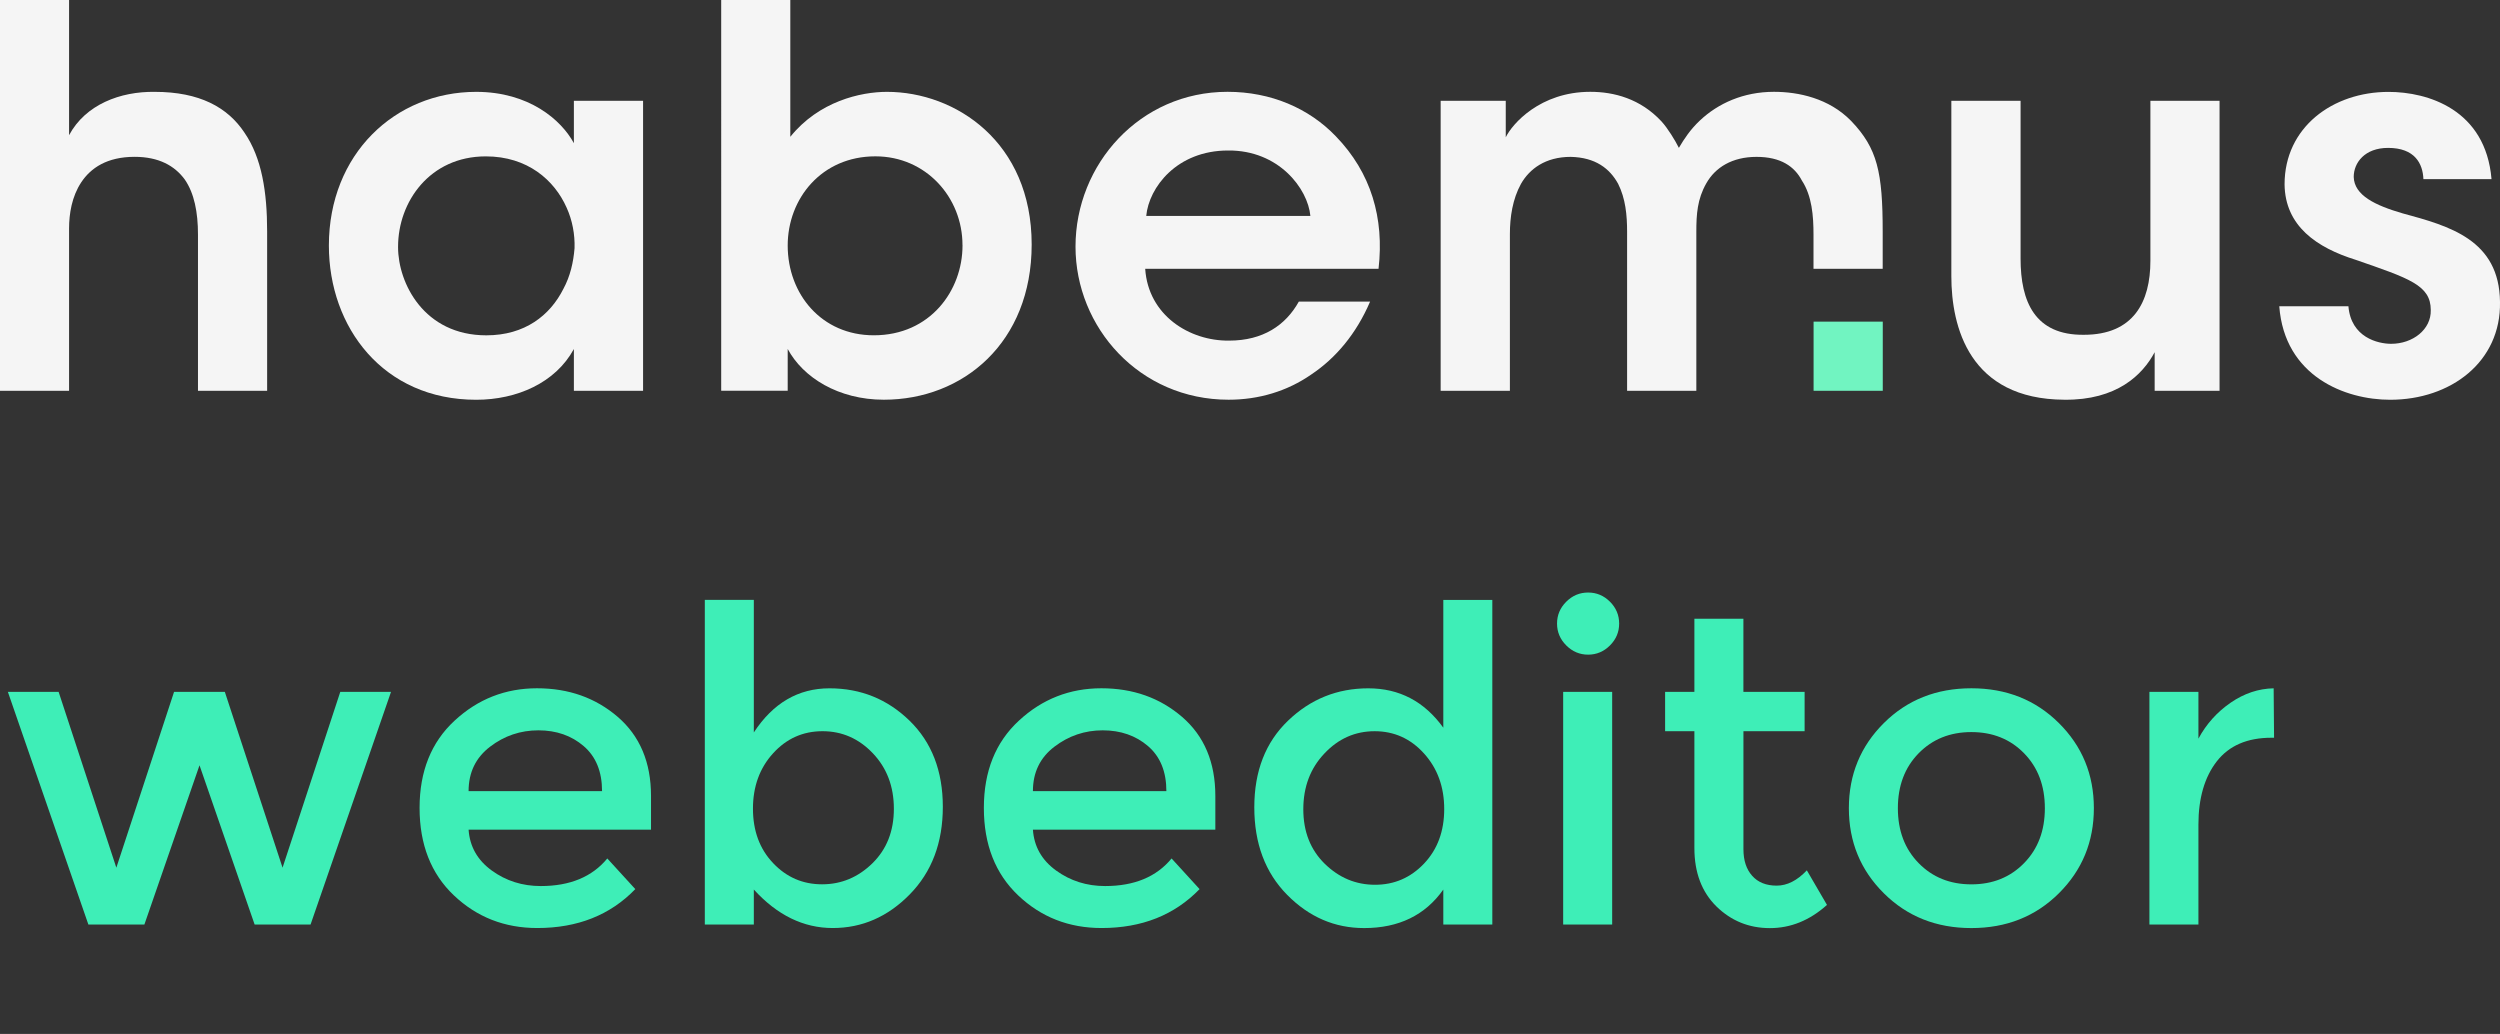 <?xml version="1.0" encoding="utf-8"?>
<!-- Generator: Adobe Illustrator 16.0.0, SVG Export Plug-In . SVG Version: 6.00 Build 0)  -->
<!DOCTYPE svg PUBLIC "-//W3C//DTD SVG 1.1//EN" "http://www.w3.org/Graphics/SVG/1.1/DTD/svg11.dtd">
<svg version="1.1" xmlns="http://www.w3.org/2000/svg" xmlns:xlink="http://www.w3.org/1999/xlink" x="0px" y="0px"
	 width="60.448px" height="25px" viewBox="0 0 60.448 25" enable-background="new 0 0 60.448 25" xml:space="preserve">
<rect x="0" y="0" width="60.448" height="25" fill="#333333" stroke="none"/>
<g id="LP">
</g>
<g id="MENU">
</g>
<g id="doc-autocomplete">
</g>
<g id="EDITAR_DOMINIO">
	<g>
		<g>
			<g>
				<path fill="#F5F5F5" d="M0,0h1.67v2.272v0.997C2.067,2.527,2.91,2.209,3.74,2.221c1.084,0,1.763,0.372,2.17,0.985
					c0.422,0.613,0.549,1.442,0.549,2.387v3.856H4.787V5.67c0-0.538-0.09-0.997-0.319-1.329C4.225,4.009,3.842,3.792,3.254,3.792
					c-0.663,0-1.058,0.268-1.288,0.614C1.736,4.751,1.67,5.171,1.67,5.529v3.92H0V0z"/>
				<path fill="#F5F5F5" d="M15.549,9.449h-1.673v-1.01c-0.446,0.818-1.378,1.227-2.363,1.227c-2.245,0-3.561-1.75-3.561-3.729
					c0-2.207,1.596-3.716,3.561-3.716c1.278,0,2.057,0.677,2.363,1.241V2.438h1.673V9.449z M9.625,5.978
					c0,0.867,0.626,2.13,2.134,2.13c0.933,0,1.542-0.484,1.863-1.123c0.166-0.307,0.242-0.641,0.27-0.984
					c0.011-0.331-0.053-0.677-0.193-0.983c-0.295-0.663-0.944-1.237-1.953-1.237c-1.354,0-2.121,1.098-2.121,2.183V5.978z"/>
				<path fill="#F5F5F5" d="M17.438,0h1.671v2.465v0.843c0.689-0.857,1.699-1.087,2.337-1.087c1.659,0,3.499,1.213,3.499,3.691
					c0,2.374-1.659,3.753-3.575,3.753c-1.098,0-1.954-0.537-2.324-1.227v1.01h-1.608V0z M23.272,5.925
					c0-1.151-0.881-2.145-2.106-2.145c-1.301,0-2.12,1.021-2.12,2.156c0,1.175,0.818,2.171,2.082,2.171
					c1.367,0,2.145-1.085,2.145-2.171V5.925z"/>
				<path fill="#F5F5F5" d="M27.69,6.5c0.074,1.125,1.071,1.747,2.028,1.736c0.819,0,1.368-0.37,1.687-0.944h1.723
					c-0.332,0.777-0.83,1.367-1.418,1.76c-0.587,0.409-1.275,0.613-2.003,0.613c-2.158,0-3.702-1.75-3.702-3.702
					c0-1.992,1.557-3.743,3.676-3.743c1.047,0,1.967,0.396,2.618,1.075c0.854,0.881,1.174,1.979,1.033,3.204H27.69z M31.684,5.221
					c-0.062-0.662-0.766-1.593-1.99-1.582c-1.24,0-1.915,0.894-1.979,1.582H31.684z"/>
				<path fill="#F5F5F5" d="M34.836,2.438h1.572V3.32c0.153-0.32,0.83-1.1,2.043-1.1c0.574,0,1.212,0.166,1.723,0.716
					c0.152,0.166,0.331,0.46,0.42,0.639c0.129-0.219,0.28-0.448,0.512-0.665c0.435-0.408,1.045-0.69,1.787-0.69
					c0.586,0,1.328,0.153,1.865,0.703c0.637,0.664,0.764,1.24,0.764,2.681V6.5h-1.673V5.67c0-0.449-0.037-0.933-0.28-1.303
					c-0.179-0.343-0.511-0.574-1.098-0.574s-0.996,0.254-1.214,0.64c-0.218,0.381-0.241,0.752-0.241,1.172v3.845h-1.674V5.604
					c0-0.406-0.038-0.802-0.217-1.16c-0.204-0.371-0.55-0.638-1.147-0.651c-0.613,0-0.997,0.294-1.201,0.651
					c-0.204,0.369-0.269,0.805-0.269,1.214v3.791h-1.674V2.438z"/>
				<path fill="#F5F5F5" d="M53.668,9.449h-1.57V8.516c-0.292,0.549-0.917,1.163-2.183,1.149c-2.299-0.012-2.733-1.762-2.733-2.987
					v-4.24h1.674v3.817c0,1.037,0.344,1.853,1.531,1.84c1.2,0,1.608-0.793,1.608-1.79V2.438h1.672V9.449z"/>
				<path fill="#F5F5F5" d="M58.596,4.33c-0.015-0.371-0.204-0.754-0.854-0.754c-0.563,0-0.831,0.357-0.831,0.702
					c0.012,0.447,0.522,0.689,1.186,0.882c1.124,0.305,2.337,0.636,2.351,2.143c0.026,1.444-1.188,2.363-2.656,2.363
					c-1.085,0-2.553-0.562-2.681-2.26h1.672c0.063,0.754,0.715,0.907,1.033,0.907c0.523,0,0.971-0.346,0.958-0.817
					c0-0.601-0.522-0.765-1.813-1.213c-0.944-0.294-1.71-0.817-1.722-1.826c0-1.378,1.161-2.235,2.514-2.235
					c0.945,0,2.348,0.422,2.49,2.109H58.596z"/>
				<rect x="43.851" y="7.777" fill="#71F4C1" width="1.673" height="1.672"/>
			</g>
		</g>
		<g>
			<g>
				<path fill="#3EEEB7" d="M3.491,22.355H2.137L0.19,16.728h1.227l1.396,4.252l1.396-4.252h1.227l1.396,4.252l1.396-4.252h1.227
					l-1.946,5.627H6.157l-1.333-3.851L3.491,22.355z"/>
				<path fill="#3EEEB7" d="M15.741,20.06H11.33c0.028,0.409,0.215,0.738,0.561,0.989s0.74,0.375,1.185,0.375
					c0.705,0,1.241-0.222,1.608-0.667l0.677,0.741c-0.606,0.628-1.396,0.941-2.37,0.941c-0.79,0-1.461-0.263-2.015-0.788
					s-0.831-1.23-0.831-2.116s0.282-1.588,0.846-2.11s1.229-0.783,1.994-0.783s1.416,0.231,1.952,0.692
					c0.535,0.462,0.804,1.099,0.804,1.91V20.06z M11.33,19.129h3.227c0-0.472-0.148-0.835-0.444-1.089
					c-0.296-0.254-0.661-0.381-1.095-0.381c-0.434,0-0.824,0.132-1.169,0.396S11.33,18.677,11.33,19.129z"/>
				<path fill="#3EEEB7" d="M20.056,16.643c0.755,0,1.4,0.261,1.937,0.783c0.536,0.522,0.804,1.216,0.804,2.083
					c0,0.868-0.267,1.573-0.799,2.116s-1.153,0.814-1.862,0.814s-1.345-0.311-1.909-0.931v0.846h-1.185v-7.849h1.185v3.205
					C18.692,16.999,19.302,16.643,20.056,16.643z M18.206,19.552c0,0.536,0.162,0.975,0.486,1.316
					c0.324,0.343,0.719,0.514,1.185,0.514c0.466,0,0.871-0.17,1.217-0.508c0.346-0.339,0.519-0.778,0.519-1.317
					c0-0.539-0.169-0.987-0.508-1.343c-0.339-0.356-0.744-0.534-1.217-0.534s-0.871,0.178-1.195,0.534S18.206,19.016,18.206,19.552z
					"/>
				<path fill="#3EEEB7" d="M29.387,20.06h-4.412c0.028,0.409,0.215,0.738,0.561,0.989c0.345,0.25,0.741,0.375,1.185,0.375
					c0.705,0,1.241-0.222,1.607-0.667l0.677,0.741c-0.607,0.628-1.396,0.941-2.37,0.941c-0.79,0-1.462-0.263-2.015-0.788
					c-0.554-0.525-0.831-1.23-0.831-2.116s0.282-1.588,0.847-2.11c0.563-0.522,1.229-0.783,1.994-0.783s1.416,0.231,1.952,0.692
					c0.536,0.462,0.804,1.099,0.804,1.91V20.06z M24.975,19.129h3.227c0-0.472-0.148-0.835-0.444-1.089
					c-0.296-0.254-0.661-0.381-1.095-0.381s-0.823,0.132-1.169,0.396S24.975,18.677,24.975,19.129z"/>
				<path fill="#3EEEB7" d="M31.122,21.636c-0.529-0.536-0.794-1.241-0.794-2.116c0-0.874,0.271-1.572,0.815-2.094
					c0.543-0.522,1.19-0.783,1.941-0.783s1.356,0.317,1.814,0.952v-3.089h1.185v7.849h-1.185v-0.846
					c-0.438,0.62-1.076,0.931-1.915,0.931C32.271,22.44,31.65,22.172,31.122,21.636z M31.513,19.568c0,0.54,0.173,0.979,0.518,1.317
					c0.346,0.338,0.751,0.508,1.217,0.508c0.466,0,0.86-0.171,1.185-0.513c0.324-0.342,0.487-0.781,0.487-1.317
					c0-0.536-0.163-0.984-0.487-1.343c-0.324-0.36-0.723-0.54-1.195-0.54s-0.878,0.18-1.216,0.54
					C31.682,18.579,31.513,19.028,31.513,19.568z"/>
				<path fill="#3EEEB7" d="M37.871,15.606c-0.148-0.148-0.223-0.324-0.223-0.528c0-0.205,0.074-0.381,0.223-0.529
					c0.148-0.148,0.324-0.222,0.528-0.222c0.205,0,0.381,0.074,0.529,0.222c0.148,0.148,0.222,0.324,0.222,0.529
					c0,0.204-0.074,0.38-0.222,0.528c-0.148,0.148-0.324,0.223-0.529,0.223C38.195,15.829,38.019,15.754,37.871,15.606z
					 M38.981,22.355h-1.185v-5.627h1.185V22.355z"/>
				<path fill="#3EEEB7" d="M42.155,17.68v2.856c0,0.269,0.07,0.481,0.211,0.64s0.338,0.238,0.592,0.238s0.497-0.123,0.73-0.37
					l0.487,0.836c-0.417,0.374-0.877,0.561-1.381,0.561s-0.935-0.175-1.291-0.523c-0.356-0.35-0.534-0.82-0.534-1.413V17.68h-0.708
					v-0.952h0.708v-1.767h1.185v1.767h1.48v0.952H42.155z"/>
				<path fill="#3EEEB7" d="M49.782,21.599c-0.564,0.561-1.27,0.841-2.116,0.841s-1.551-0.28-2.116-0.841s-0.846-1.247-0.846-2.058
					s0.282-1.497,0.846-2.058s1.27-0.841,2.116-0.841s1.551,0.28,2.116,0.841s0.846,1.247,0.846,2.058S50.346,21.039,49.782,21.599z
					 M46.391,20.869c0.335,0.343,0.76,0.514,1.275,0.514c0.515,0,0.94-0.171,1.275-0.514c0.335-0.342,0.502-0.784,0.502-1.327
					s-0.167-0.985-0.502-1.328s-0.76-0.513-1.275-0.513c-0.515,0-0.94,0.171-1.275,0.513s-0.502,0.785-0.502,1.328
					S46.056,20.527,46.391,20.869z"/>
				<path fill="#3EEEB7" d="M54.922,17.838c-0.585,0-1.025,0.19-1.322,0.571c-0.296,0.381-0.444,0.892-0.444,1.534v2.412h-1.185
					v-5.627h1.185v1.132c0.19-0.353,0.45-0.642,0.777-0.868c0.328-0.226,0.675-0.342,1.042-0.349l0.01,1.195
					C54.965,17.838,54.944,17.838,54.922,17.838z"/>
			</g>
		</g>
	</g>
</g>
<g id="modal" display="none">
</g>
<g id="LOADING">
</g>
</svg>
